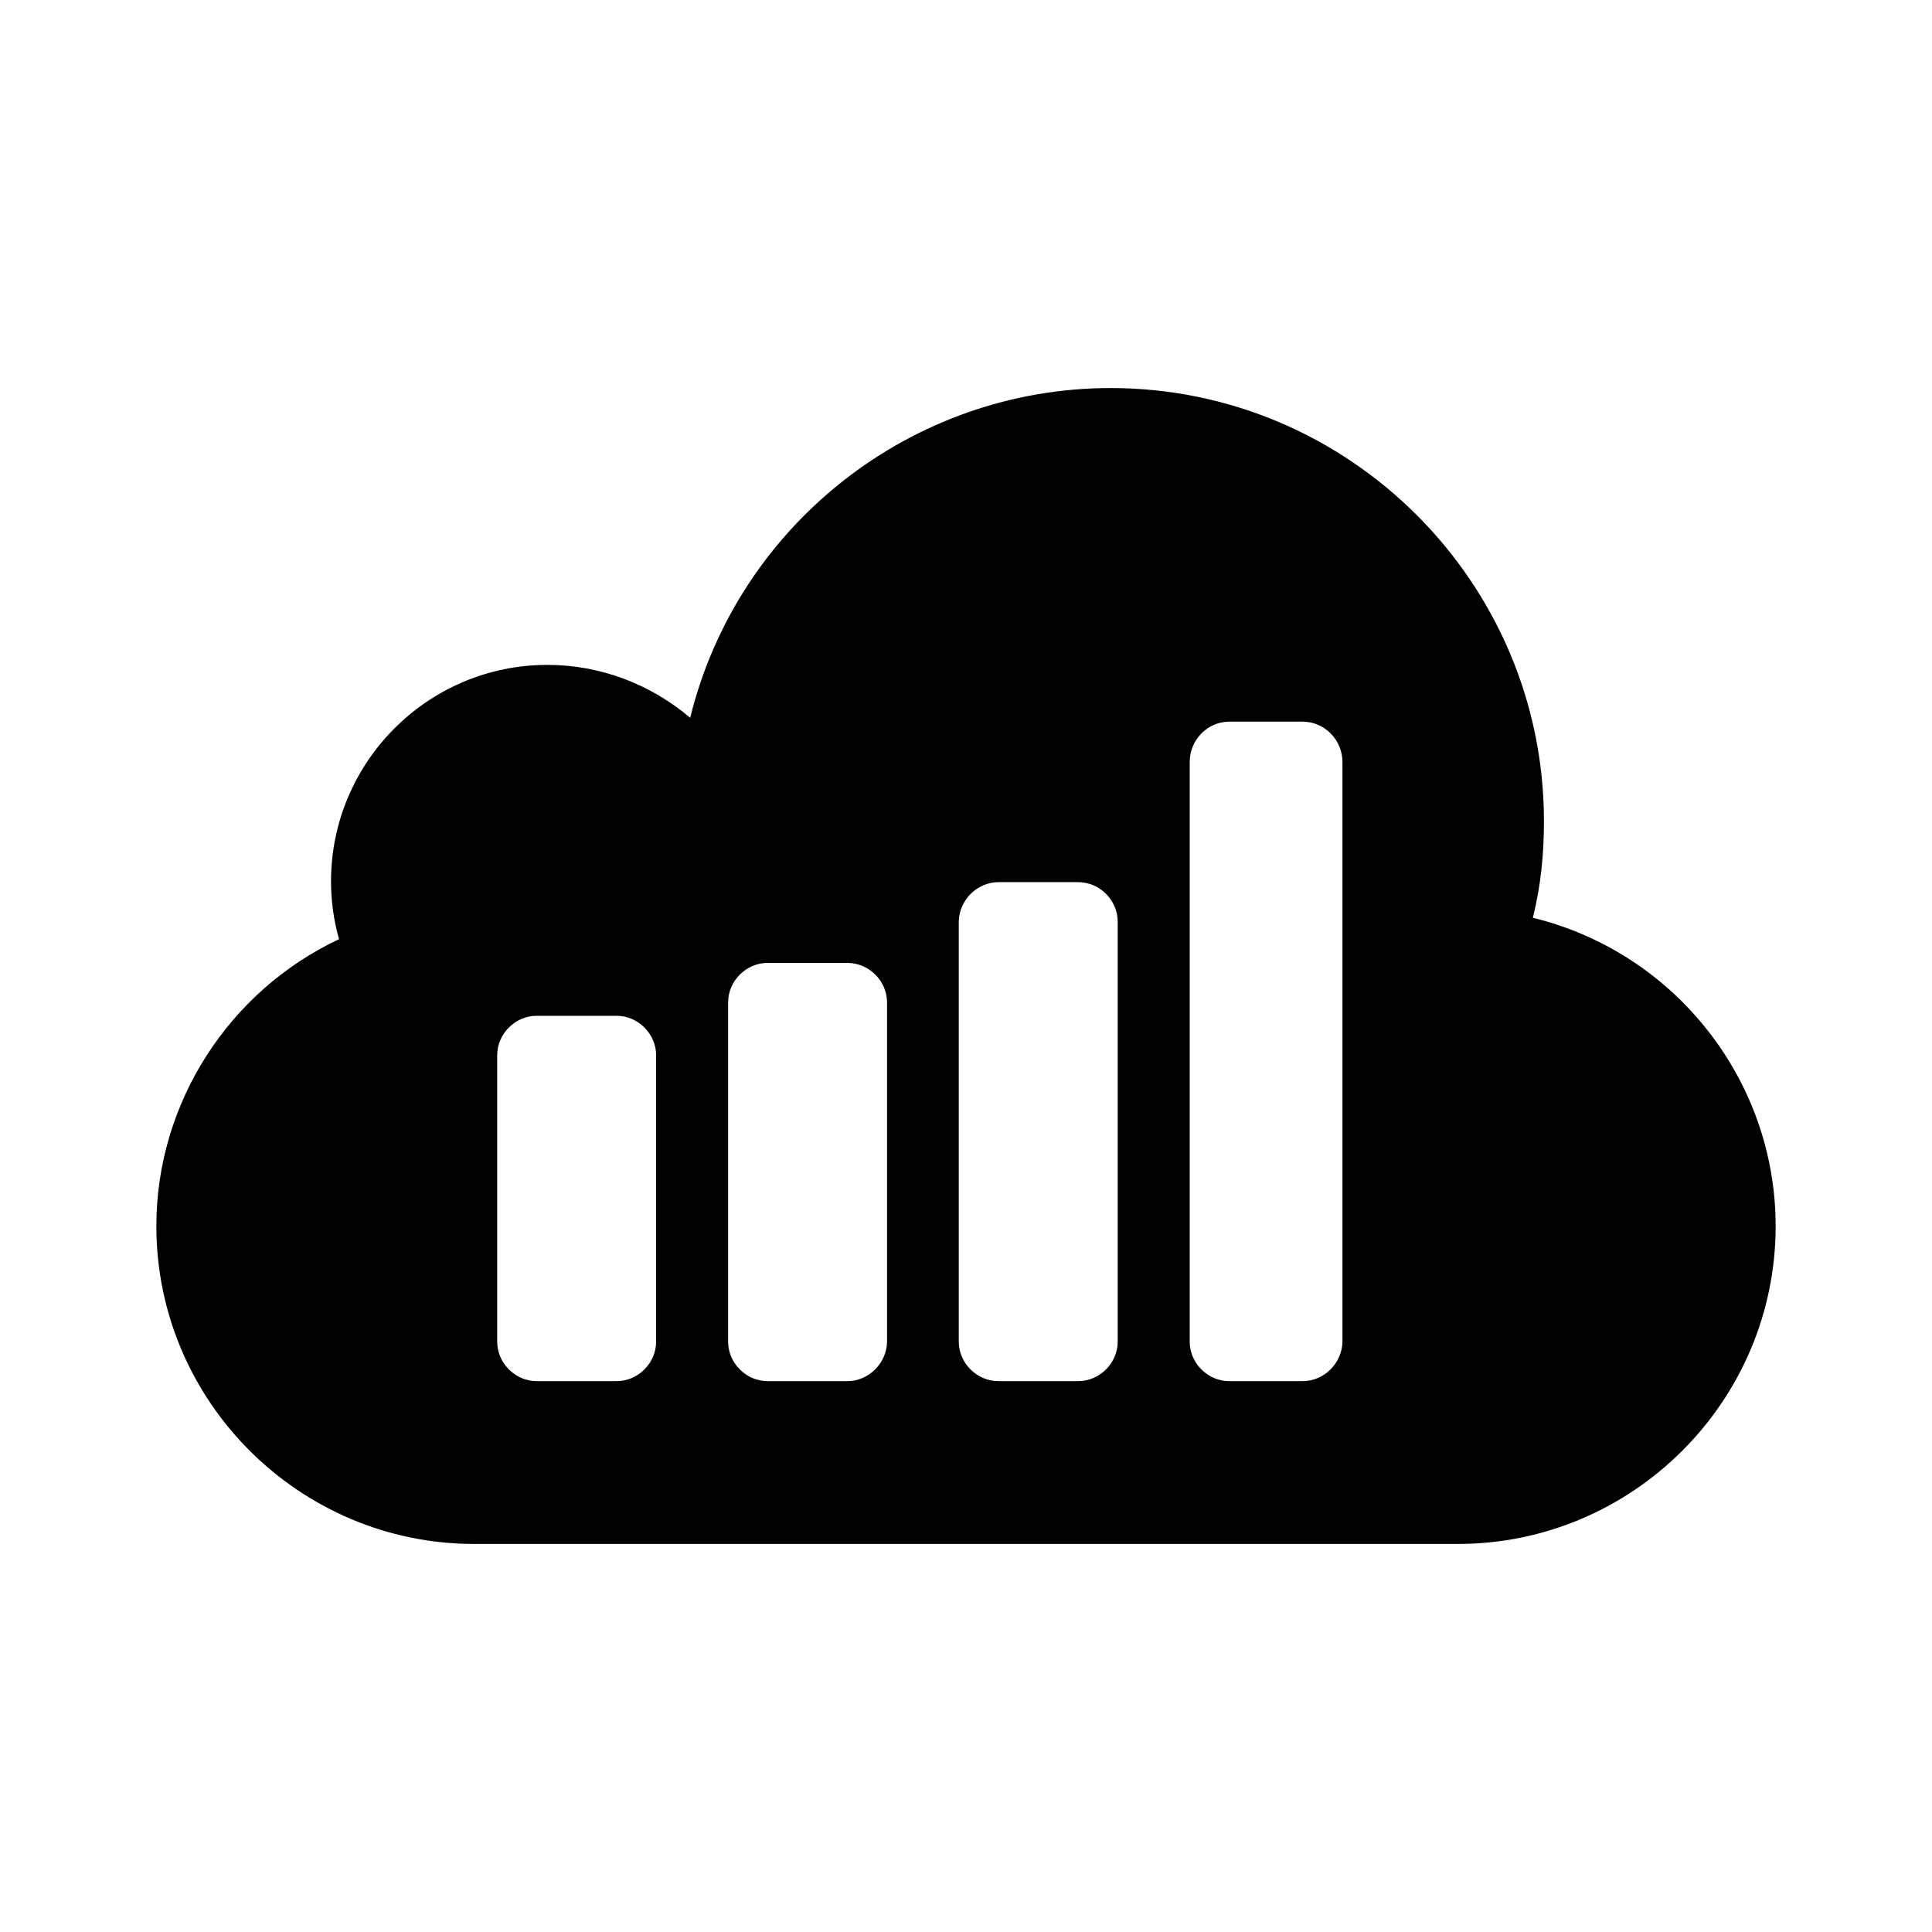 <svg xmlns="http://www.w3.org/2000/svg" width="100%" height="100%" viewBox="0 0 748.8 748.8"><path fill="currentColor" d="M594.1 355.7c55.2 13.5 94.1 63.1 94.1 119.5 0 68-55.5 123.2-123.2 123.2h-381.2c-67.7 0-123.2-55.2-123.2-123.2 0-47.5 27.9-91 70.8-111.2-2.1-7.4-3.1-15-3.1-22.4 0-46.3 37.7-84 84-83.9 20.2 0 39.8 7.4 55.2 20.5 18.4-74.8 85.8-127.8 163-127.8 92.5 0 167.9 75.4 167.9 167.9 0 12.6-1.2 25.1-4.3 37.4zM254.3 520v-111c0-8.3-7-15.3-15.3-15.3h-31c-8.3 0-15.3 7-15.3 15.3v111c0 8.3 7 15.3 15.3 15.3h31c8.3 0 15.3-7 15.3-15.3zM343.8 520v-131.5c0-8.3-7-15.3-15.4-15.3h-30.9c-8.3 0-15.3 7-15.3 15.3v131.5c0 8.3 7 15.3 15.3 15.3h30.9c8.3 0 15.3-7 15.4-15.3zM433.2 520v-162.8c0-8.3-7-15.3-15.3-15.3h-30.9c-8.3 0-15.3 7-15.4 15.3v162.8c0 8.3 7 15.3 15.4 15.3h30.9c8.3 0 15.3-7 15.3-15.3zM520.3 520v-224.7c0-8.6-7-15.6-15.4-15.6h-28.5c-8.3 0-15.3 7-15.3 15.6v224.7c0 8.3 7 15.3 15.3 15.3h28.5c8.3 0 15.3-7 15.4-15.3z" /></svg>